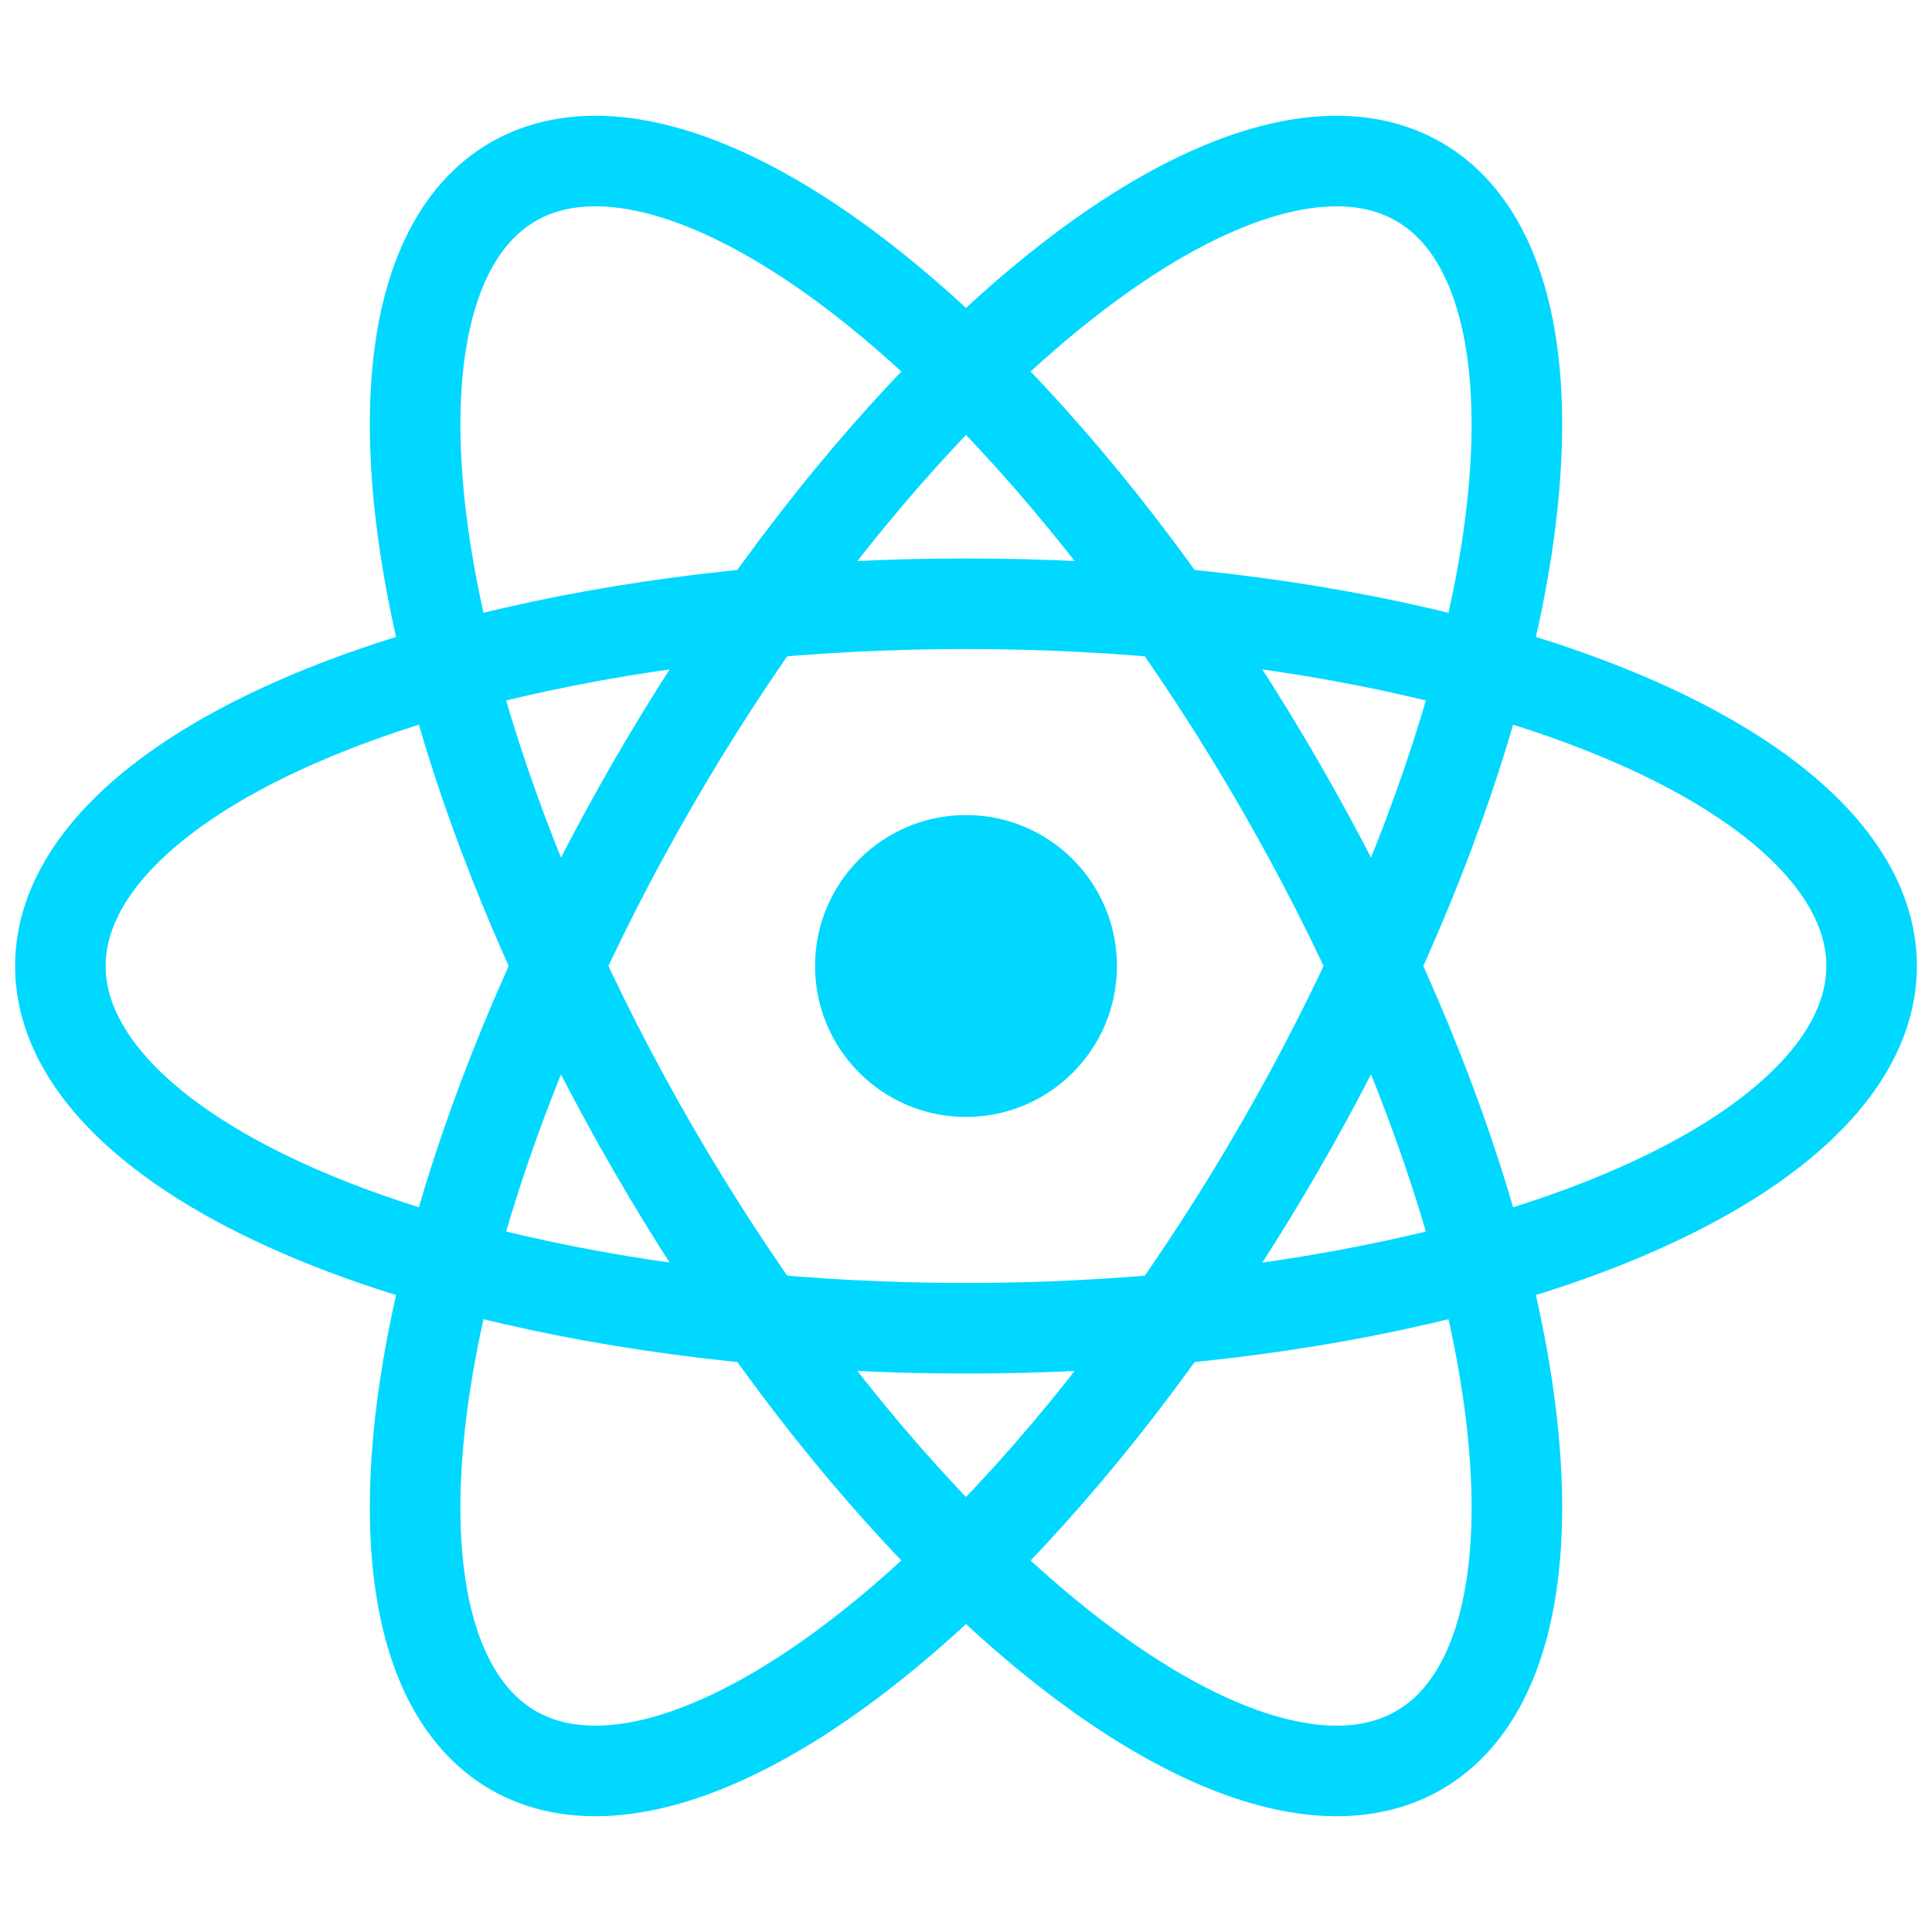 <?xml version="1.0" encoding="UTF-8"?>
<svg 
    xmlns="http://www.w3.org/2000/svg" version="1.1" width="320" height="320" viewbox="0 0 320 320">
    <circle fill="#00D8FF" cx="160" cy="160" r="25"/>
    <g stroke-width="15" stroke="#00D8FF" fill="none">
        <ellipse cx="160" cy="160" rx="150" ry="60"/>
        <ellipse cx="160" cy="160" rx="150" ry="60" transform="rotate(60 160 160)"/>
        <ellipse cx="160" cy="160" rx="150" ry="60" transform="rotate(-60 160 160)"/>
    </g>
</svg>